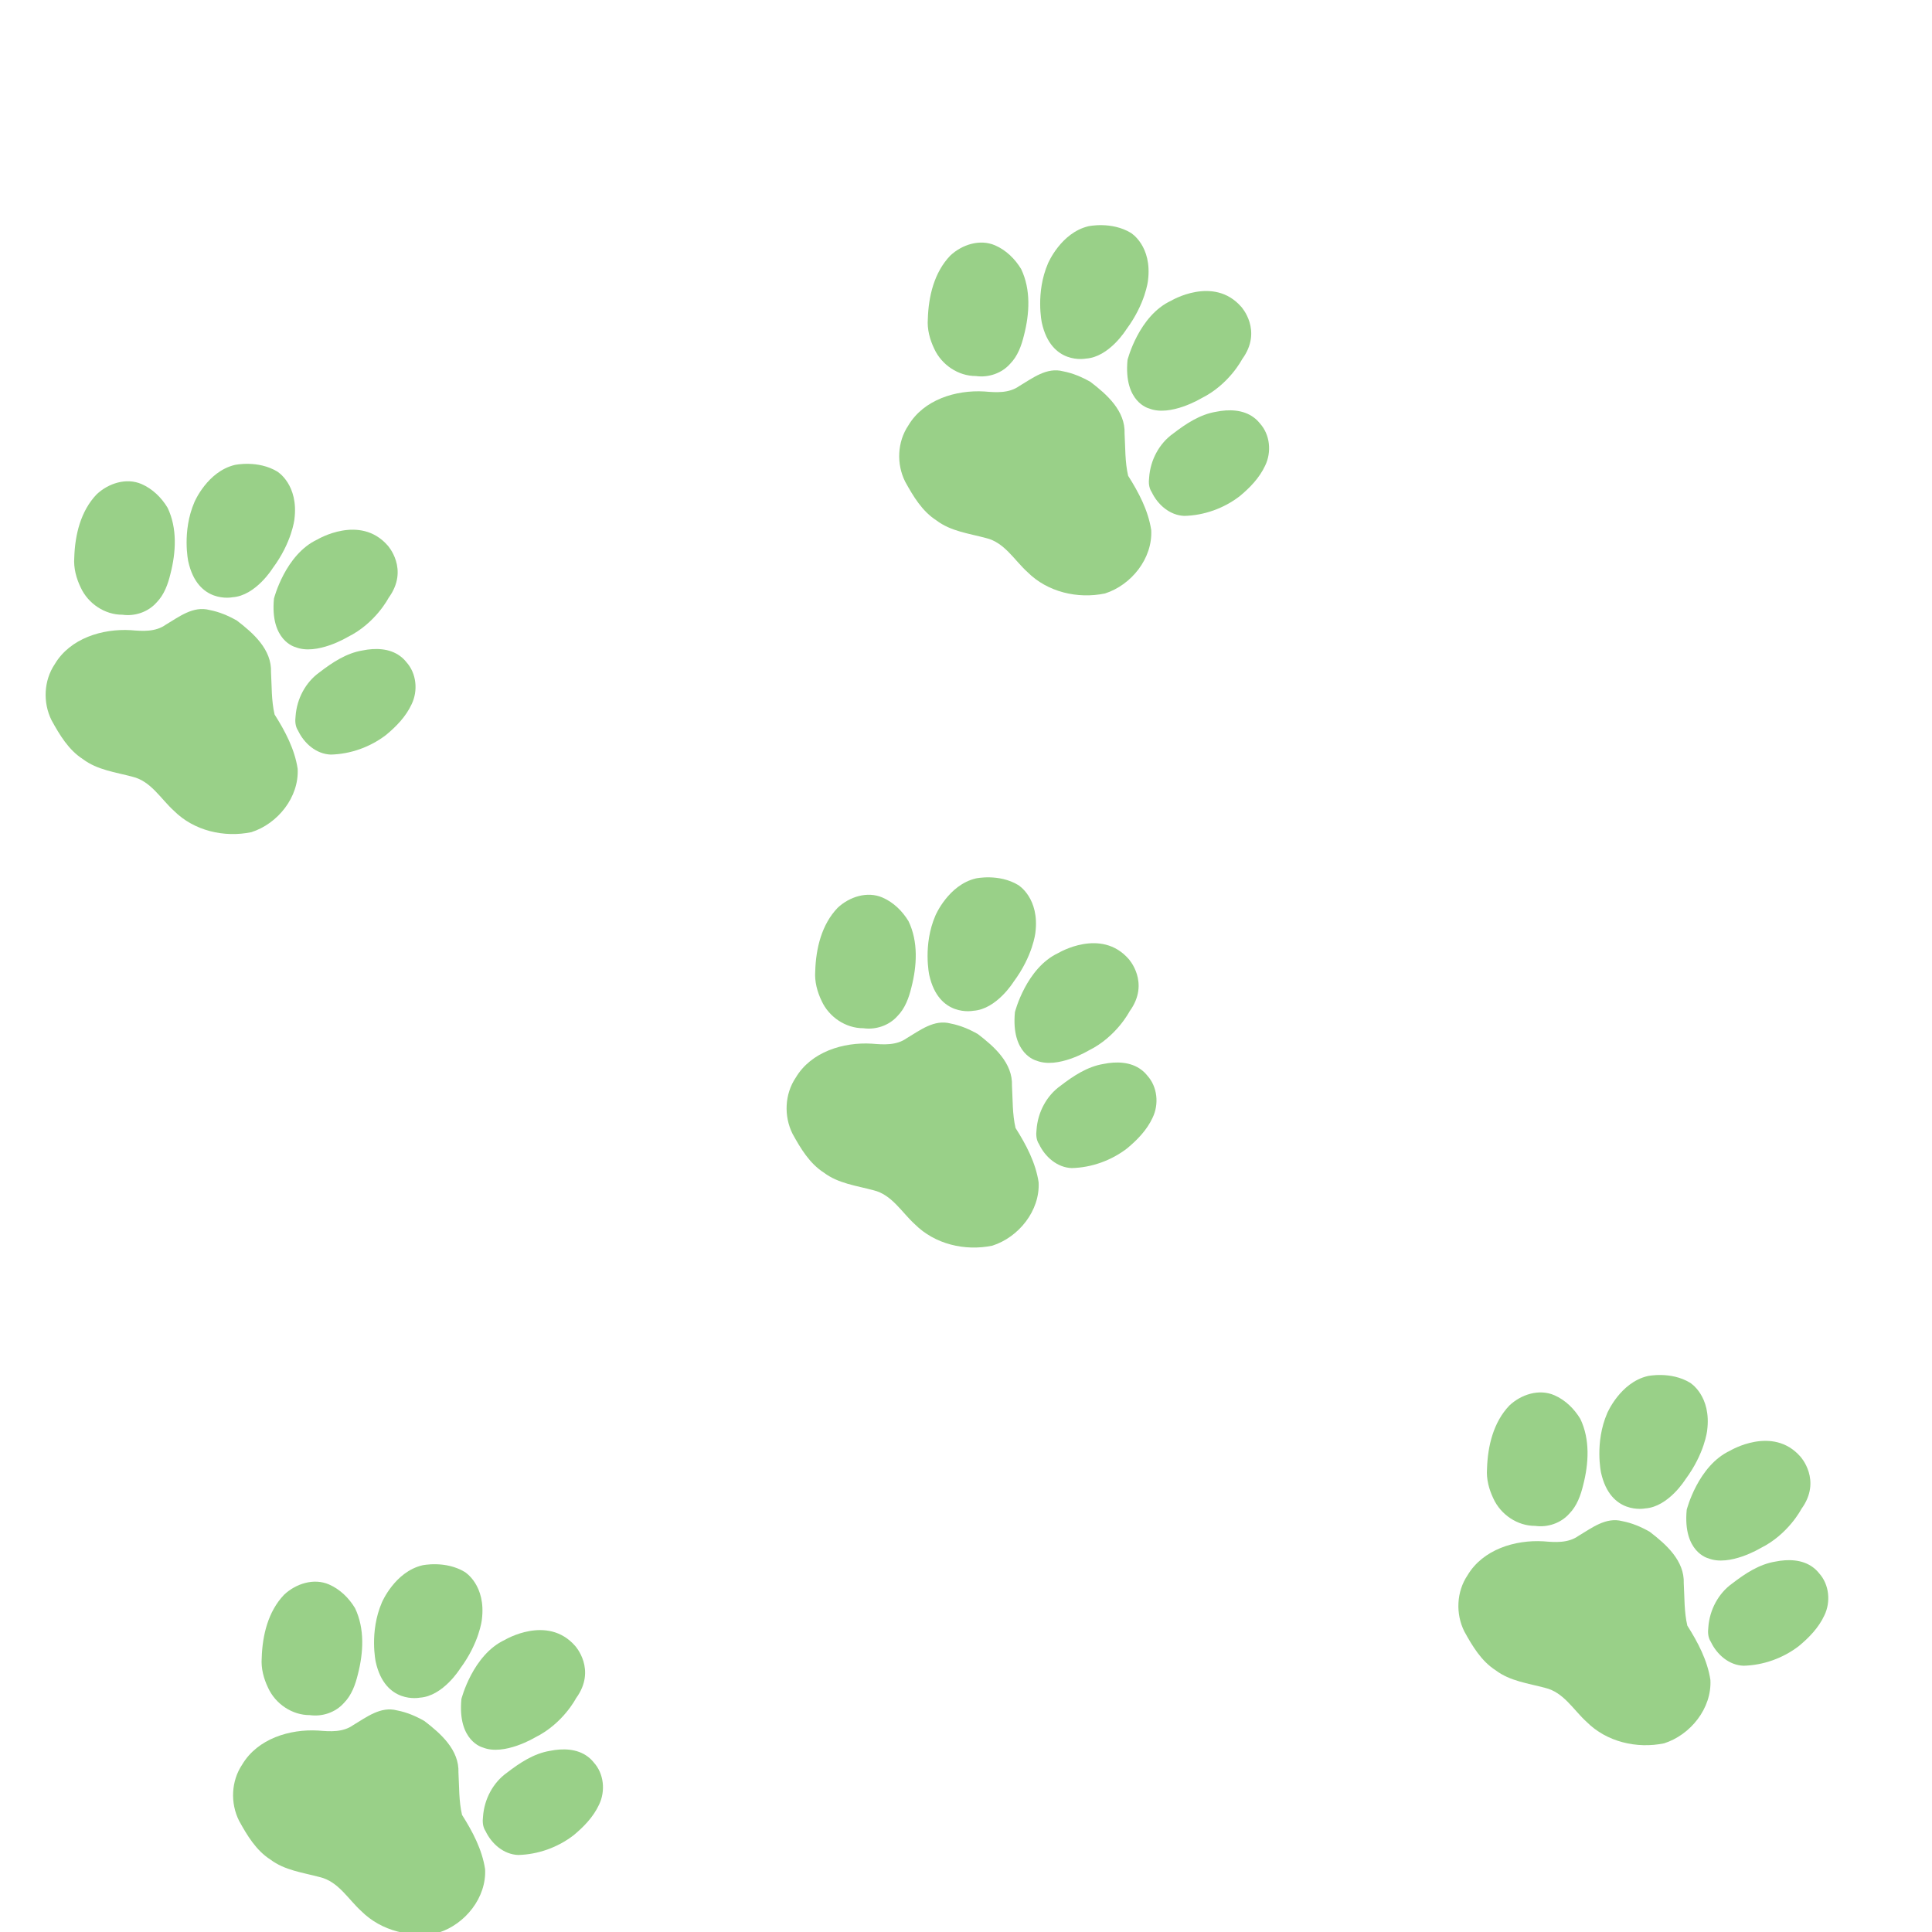 <?xml version="1.0" encoding="UTF-8"?>
<svg version="1.1" viewBox="0 0 512 512" xmlns="http://www.w3.org/2000/svg">
<g transform="matrix(.195 .116 -.116 .195 -48.883 -57.455)" fill="#99d088" fill-rule="evenodd" stroke-width=".482">
<path d="m922.97 588.96c24.024 2.805 52.379 8.176 65.063 31.408 9.262 13.695 17.325 28.384 28.876 40.366 20.474 10.36 40.873 22.802 55.562 40.704 18.435 27.565 12.853 67.049-8.575 91.255-23.994 21.967-58.528 32.942-90.509 24.815-20.441-4.087-40.823-16.113-62.091-9.395-19.673 5.521-39.198 14.22-60.149 11.887-19.917-0.675-37.787-10.415-54.541-20.209-19.534-12.539-31.74-35.211-30.417-58.508 0.067-34.973 26.36-63.966 55.971-79.316 12.637-6.142 25.904-12.813 31.912-26.452 8.589-15.734 16.124-35.497 35.208-40.863 10.77-3.919 22.27-5.49 33.69-5.692z"/>
<path d="m706.83 545.97c5.13-18.015 19.671-34.679 38.977-37.117 13.803-1.78 28.086 1.725 40.237 8.242 22.161 14.759 35.06 39.741 42.353 64.68 3.676 11.925 6.177 24.675 3.148 37.04-2.799 14.602-13.391 26.974-27.02 32.667-17.704 10.643-41.18 9.204-58.06-2.43-10.04-6.65-18.938-15.329-24.338-26.209-12.789-23.063-21.415-50.467-15.297-76.872z"/>
<path transform="translate(452.86,333.79)" d="m421.74 81.463s29.464 0.179 45.714 37.857c0 0 11.213 24.437 7.321 61.964 0 0-0.609 37.78-23.085 53.184 0 0-30.557 27.779-65.66-9.596 0 0-24.496-26.264-29.294-63.387 0 0-5.303-38.386 18.435-61.367 0 0 20.139-18.834 46.568-18.656z"/>
<path transform="translate(452.86,333.79)" d="m576.52 89.717s36.25 10.714 32.321 52.143c0 0 2.058 33.277-17.64 63.582 0 0-19.951 37.376-46.467 41.416 0 0-29.294 9.091-50.508-35.86 0 0-15.152-51.013 8.334-85.358 0 0 27.421-50.946 73.959-35.922z"/>
<path d="m1117.8 529.43c17.013 5.2 29.025 21.655 30.538 39.148 1.641 15.719-2.079 31.519-7.37 46.232-8.61 21.512-24.127 40.317-43.758 52.636-14.836 8.098-33.334 4.661-46.913-4.417-5.555-2.661-8.941-7.703-11.333-13.196-9.042-17.992-10.311-39.892-2.093-58.419 6.947-17.446 15.495-35.253 30.147-47.54 11.109-10.096 25.627-18.343 41.156-16.725 3.291 0.334 6.534 1.111 9.626 2.282z"/>
</g>
<g transform="matrix(.195 .116 -.116 .195 177.32 -120.71)" fill="#99d088" fill-rule="evenodd" stroke-width=".482">
<path d="m922.97 588.96c24.024 2.805 52.379 8.176 65.063 31.408 9.262 13.695 17.325 28.384 28.876 40.366 20.474 10.36 40.873 22.802 55.562 40.704 18.435 27.565 12.853 67.049-8.575 91.255-23.994 21.967-58.528 32.942-90.509 24.815-20.441-4.087-40.823-16.113-62.091-9.395-19.673 5.521-39.198 14.22-60.149 11.887-19.917-0.675-37.787-10.415-54.541-20.209-19.534-12.539-31.74-35.211-30.417-58.508 0.067-34.973 26.36-63.966 55.971-79.316 12.637-6.142 25.904-12.813 31.912-26.452 8.589-15.734 16.124-35.497 35.208-40.863 10.77-3.919 22.27-5.49 33.69-5.692z"/>
<path d="m706.83 545.97c5.13-18.015 19.671-34.679 38.977-37.117 13.803-1.78 28.086 1.725 40.237 8.242 22.161 14.759 35.06 39.741 42.353 64.68 3.676 11.925 6.177 24.675 3.148 37.04-2.799 14.602-13.391 26.974-27.02 32.667-17.704 10.643-41.18 9.204-58.06-2.43-10.04-6.65-18.938-15.329-24.338-26.209-12.789-23.063-21.415-50.467-15.297-76.872z"/>
<path transform="translate(452.86,333.79)" d="m421.74 81.463s29.464 0.179 45.714 37.857c0 0 11.213 24.437 7.321 61.964 0 0-0.609 37.78-23.085 53.184 0 0-30.557 27.779-65.66-9.596 0 0-24.496-26.264-29.294-63.387 0 0-5.303-38.386 18.435-61.367 0 0 20.139-18.834 46.568-18.656z"/>
<path transform="translate(452.86,333.79)" d="m576.52 89.717s36.25 10.714 32.321 52.143c0 0 2.058 33.277-17.64 63.582 0 0-19.951 37.376-46.467 41.416 0 0-29.294 9.091-50.508-35.86 0 0-15.152-51.013 8.334-85.358 0 0 27.421-50.946 73.959-35.922z"/>
<path d="m1117.8 529.43c17.013 5.2 29.025 21.655 30.538 39.148 1.641 15.719-2.079 31.519-7.37 46.232-8.61 21.512-24.127 40.317-43.758 52.636-14.836 8.098-33.334 4.661-46.913-4.417-5.555-2.661-8.941-7.703-11.333-13.196-9.042-17.992-10.311-39.892-2.093-58.419 6.947-17.446 15.495-35.253 30.147-47.54 11.109-10.096 25.627-18.343 41.156-16.725 3.291 0.334 6.534 1.111 9.626 2.282z"/>
</g>
<g transform="matrix(.195 .116 -.116 .195 147.48 52.126)" fill="#99d088" fill-rule="evenodd" stroke-width=".482">
<path d="m922.97 588.96c24.024 2.805 52.379 8.176 65.063 31.408 9.262 13.695 17.325 28.384 28.876 40.366 20.474 10.36 40.873 22.802 55.562 40.704 18.435 27.565 12.853 67.049-8.575 91.255-23.994 21.967-58.528 32.942-90.509 24.815-20.441-4.087-40.823-16.113-62.091-9.395-19.673 5.521-39.198 14.22-60.149 11.887-19.917-0.675-37.787-10.415-54.541-20.209-19.534-12.539-31.74-35.211-30.417-58.508 0.067-34.973 26.36-63.966 55.971-79.316 12.637-6.142 25.904-12.813 31.912-26.452 8.589-15.734 16.124-35.497 35.208-40.863 10.77-3.919 22.27-5.49 33.69-5.692z"/>
<path d="m706.83 545.97c5.13-18.015 19.671-34.679 38.977-37.117 13.803-1.78 28.086 1.725 40.237 8.242 22.161 14.759 35.06 39.741 42.353 64.68 3.676 11.925 6.177 24.675 3.148 37.04-2.799 14.602-13.391 26.974-27.02 32.667-17.704 10.643-41.18 9.204-58.06-2.43-10.04-6.65-18.938-15.329-24.338-26.209-12.789-23.063-21.415-50.467-15.297-76.872z"/>
<path transform="translate(452.86,333.79)" d="m421.74 81.463s29.464 0.179 45.714 37.857c0 0 11.213 24.437 7.321 61.964 0 0-0.609 37.78-23.085 53.184 0 0-30.557 27.779-65.66-9.596 0 0-24.496-26.264-29.294-63.387 0 0-5.303-38.386 18.435-61.367 0 0 20.139-18.834 46.568-18.656z"/>
<path transform="translate(452.86,333.79)" d="m576.52 89.717s36.25 10.714 32.321 52.143c0 0 2.058 33.277-17.64 63.582 0 0-19.951 37.376-46.467 41.416 0 0-29.294 9.091-50.508-35.86 0 0-15.152-51.013 8.334-85.358 0 0 27.421-50.946 73.959-35.922z"/>
<path d="m1117.8 529.43c17.013 5.2 29.025 21.655 30.538 39.148 1.641 15.719-2.079 31.519-7.37 46.232-8.61 21.512-24.127 40.317-43.758 52.636-14.836 8.098-33.334 4.661-46.913-4.417-5.555-2.661-8.941-7.703-11.333-13.196-9.042-17.992-10.311-39.892-2.093-58.419 6.947-17.446 15.495-35.253 30.147-47.54 11.109-10.096 25.627-18.343 41.156-16.725 3.291 0.334 6.534 1.111 9.626 2.282z"/>
</g>
<g transform="matrix(.195 .116 -.116 .195 .791 234.16)" fill="#99d088" fill-rule="evenodd" stroke-width=".482">
<path d="m922.97 588.96c24.024 2.805 52.379 8.176 65.063 31.408 9.262 13.695 17.325 28.384 28.876 40.366 20.474 10.36 40.873 22.802 55.562 40.704 18.435 27.565 12.853 67.049-8.575 91.255-23.994 21.967-58.528 32.942-90.509 24.815-20.441-4.087-40.823-16.113-62.091-9.395-19.673 5.521-39.198 14.22-60.149 11.887-19.917-0.675-37.787-10.415-54.541-20.209-19.534-12.539-31.74-35.211-30.417-58.508 0.067-34.973 26.36-63.966 55.971-79.316 12.637-6.142 25.904-12.813 31.912-26.452 8.589-15.734 16.124-35.497 35.208-40.863 10.77-3.919 22.27-5.49 33.69-5.692z"/>
<path d="m706.83 545.97c5.13-18.015 19.671-34.679 38.977-37.117 13.803-1.78 28.086 1.725 40.237 8.242 22.161 14.759 35.06 39.741 42.353 64.68 3.676 11.925 6.177 24.675 3.148 37.04-2.799 14.602-13.391 26.974-27.02 32.667-17.704 10.643-41.18 9.204-58.06-2.43-10.04-6.65-18.938-15.329-24.338-26.209-12.789-23.063-21.415-50.467-15.297-76.872z"/>
<path transform="translate(452.86,333.79)" d="m421.74 81.463s29.464 0.179 45.714 37.857c0 0 11.213 24.437 7.321 61.964 0 0-0.609 37.78-23.085 53.184 0 0-30.557 27.779-65.66-9.596 0 0-24.496-26.264-29.294-63.387 0 0-5.303-38.386 18.435-61.367 0 0 20.139-18.834 46.568-18.656z"/>
<path transform="translate(452.86,333.79)" d="m576.52 89.717s36.25 10.714 32.321 52.143c0 0 2.058 33.277-17.64 63.582 0 0-19.951 37.376-46.467 41.416 0 0-29.294 9.091-50.508-35.86 0 0-15.152-51.013 8.334-85.358 0 0 27.421-50.946 73.959-35.922z"/>
<path d="m1117.8 529.43c17.013 5.2 29.025 21.655 30.538 39.148 1.641 15.719-2.079 31.519-7.37 46.232-8.61 21.512-24.127 40.317-43.758 52.636-14.836 8.098-33.334 4.661-46.913-4.417-5.555-2.661-8.941-7.703-11.333-13.196-9.042-17.992-10.311-39.892-2.093-58.419 6.947-17.446 15.495-35.253 30.147-47.54 11.109-10.096 25.627-18.343 41.156-16.725 3.291 0.334 6.534 1.111 9.626 2.282z"/>
</g>
<g transform="matrix(.195 .116 -.116 .195 325.51 184.01)" fill="#99d088" fill-rule="evenodd" stroke-width=".482">
<path d="m922.97 588.96c24.024 2.805 52.379 8.176 65.063 31.408 9.262 13.695 17.325 28.384 28.876 40.366 20.474 10.36 40.873 22.802 55.562 40.704 18.435 27.565 12.853 67.049-8.575 91.255-23.994 21.967-58.528 32.942-90.509 24.815-20.441-4.087-40.823-16.113-62.091-9.395-19.673 5.521-39.198 14.22-60.149 11.887-19.917-0.675-37.787-10.415-54.541-20.209-19.534-12.539-31.74-35.211-30.417-58.508 0.067-34.973 26.36-63.966 55.971-79.316 12.637-6.142 25.904-12.813 31.912-26.452 8.589-15.734 16.124-35.497 35.208-40.863 10.77-3.919 22.27-5.49 33.69-5.692z"/>
<path d="m706.83 545.97c5.13-18.015 19.671-34.679 38.977-37.117 13.803-1.78 28.086 1.725 40.237 8.242 22.161 14.759 35.06 39.741 42.353 64.68 3.676 11.925 6.177 24.675 3.148 37.04-2.799 14.602-13.391 26.974-27.02 32.667-17.704 10.643-41.18 9.204-58.06-2.43-10.04-6.65-18.938-15.329-24.338-26.209-12.789-23.063-21.415-50.467-15.297-76.872z"/>
<path transform="translate(452.86,333.79)" d="m421.74 81.463s29.464 0.179 45.714 37.857c0 0 11.213 24.437 7.321 61.964 0 0-0.609 37.78-23.085 53.184 0 0-30.557 27.779-65.66-9.596 0 0-24.496-26.264-29.294-63.387 0 0-5.303-38.386 18.435-61.367 0 0 20.139-18.834 46.568-18.656z"/>
<path transform="translate(452.86,333.79)" d="m576.52 89.717s36.25 10.714 32.321 52.143c0 0 2.058 33.277-17.64 63.582 0 0-19.951 37.376-46.467 41.416 0 0-29.294 9.091-50.508-35.86 0 0-15.152-51.013 8.334-85.358 0 0 27.421-50.946 73.959-35.922z"/>
<path d="m1117.8 529.43c17.013 5.2 29.025 21.655 30.538 39.148 1.641 15.719-2.079 31.519-7.37 46.232-8.61 21.512-24.127 40.317-43.758 52.636-14.836 8.098-33.334 4.661-46.913-4.417-5.555-2.661-8.941-7.703-11.333-13.196-9.042-17.992-10.311-39.892-2.093-58.419 6.947-17.446 15.495-35.253 30.147-47.54 11.109-10.096 25.627-18.343 41.156-16.725 3.291 0.334 6.534 1.111 9.626 2.282z"/>
</g>
</svg>
